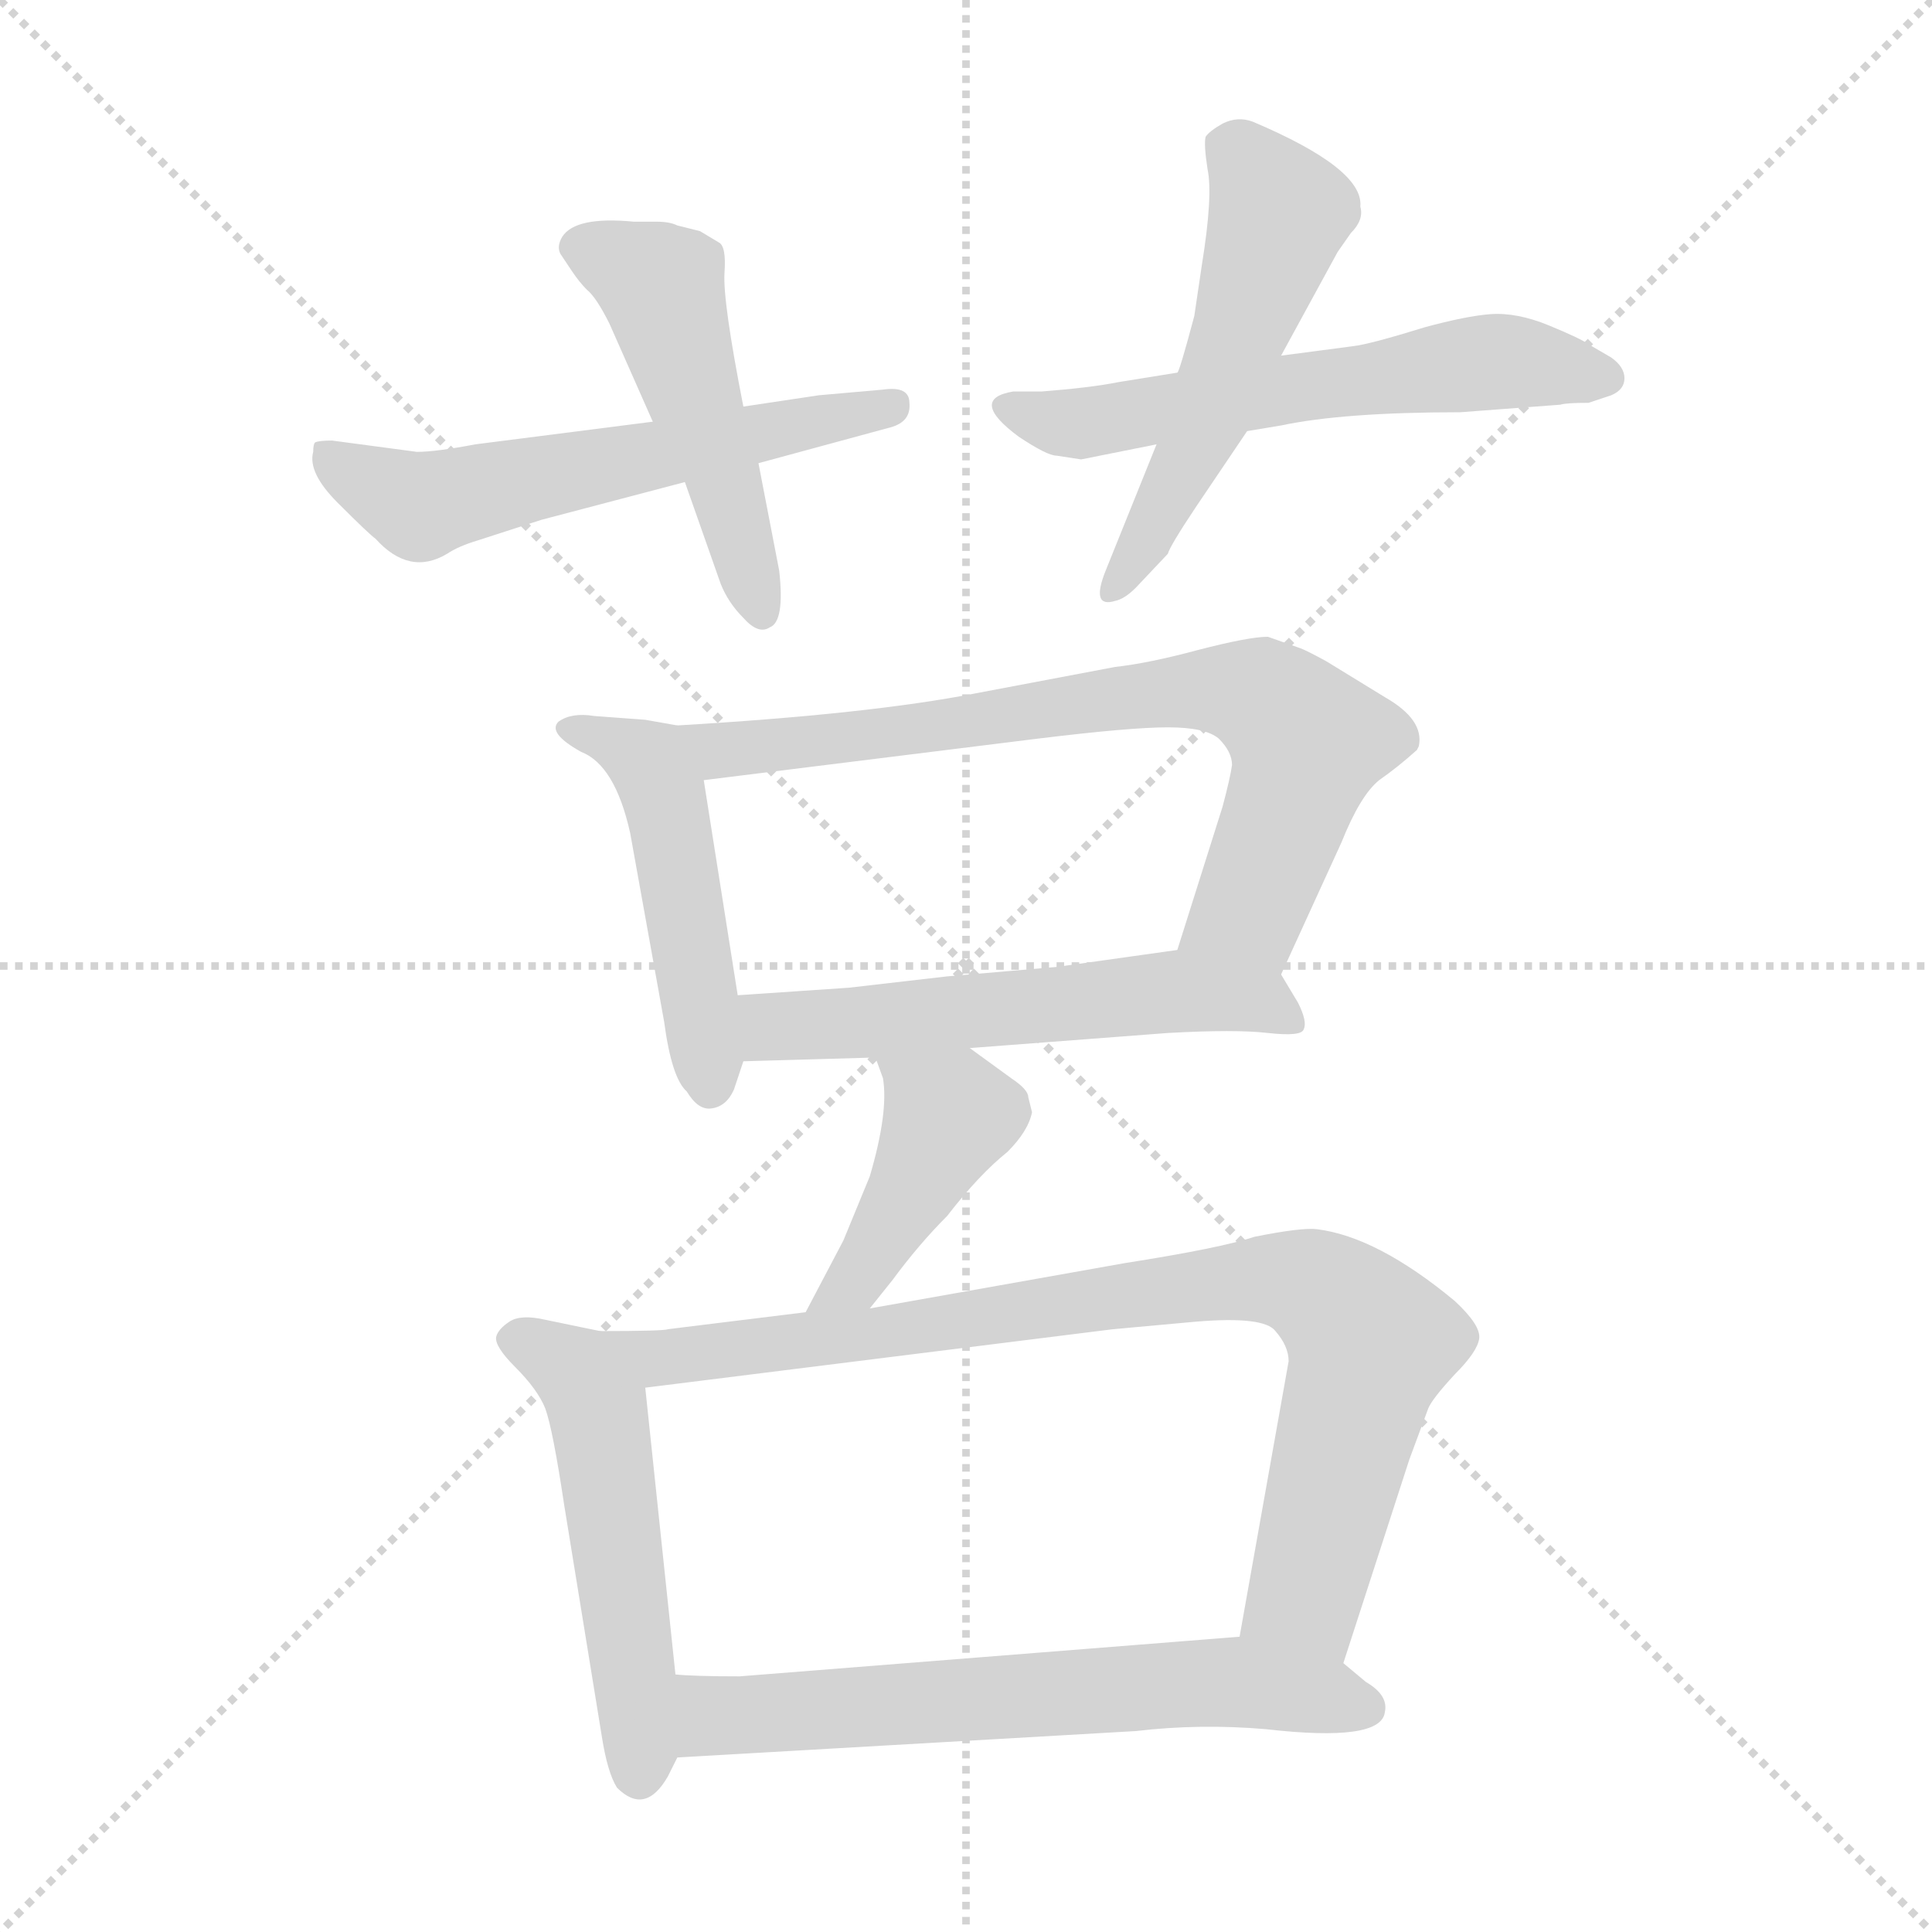<svg version="1.1" viewBox="0 0 1024 1024" xmlns="http://www.w3.org/2000/svg">
  <g stroke="lightgray" stroke-dasharray="1,1" stroke-width="1" transform="scale(4, 4)">
    <line x1="0" y1="0" x2="256" y2="256"></line>
    <line x1="256" y1="0" x2="0" y2="256"></line>
    <line x1="128" y1="0" x2="128" y2="256"></line>
    <line x1="0" y1="128" x2="256" y2="128"></line>
  </g>
<g transform="scale(1, -1) translate(0, -855)">
   <style type="text/css">
    @keyframes keyframes0 {
      from {
       stroke: blue;
       stroke-dashoffset: 570;
       stroke-width: 128;
       }
       65% {
       animation-timing-function: step-end;
       stroke: blue;
       stroke-dashoffset: 0;
       stroke-width: 128;
       }
       to {
       stroke: black;
       stroke-width: 1024;
       }
       }
       #make-me-a-hanzi-animation-0 {
         animation: keyframes0 0.714s both;
         animation-delay: 0s;
         animation-timing-function: linear;
       }
    @keyframes keyframes1 {
      from {
       stroke: blue;
       stroke-dashoffset: 482;
       stroke-width: 128;
       }
       61% {
       animation-timing-function: step-end;
       stroke: blue;
       stroke-dashoffset: 0;
       stroke-width: 128;
       }
       to {
       stroke: black;
       stroke-width: 1024;
       }
       }
       #make-me-a-hanzi-animation-1 {
         animation: keyframes1 0.642s both;
         animation-delay: 0.714s;
         animation-timing-function: linear;
       }
    @keyframes keyframes2 {
      from {
       stroke: blue;
       stroke-dashoffset: 572;
       stroke-width: 128;
       }
       65% {
       animation-timing-function: step-end;
       stroke: blue;
       stroke-dashoffset: 0;
       stroke-width: 128;
       }
       to {
       stroke: black;
       stroke-width: 1024;
       }
       }
       #make-me-a-hanzi-animation-2 {
         animation: keyframes2 0.715s both;
         animation-delay: 1.356s;
         animation-timing-function: linear;
       }
    @keyframes keyframes3 {
      from {
       stroke: blue;
       stroke-dashoffset: 522;
       stroke-width: 128;
       }
       63% {
       animation-timing-function: step-end;
       stroke: blue;
       stroke-dashoffset: 0;
       stroke-width: 128;
       }
       to {
       stroke: black;
       stroke-width: 1024;
       }
       }
       #make-me-a-hanzi-animation-3 {
         animation: keyframes3 0.675s both;
         animation-delay: 2.072s;
         animation-timing-function: linear;
       }
    @keyframes keyframes4 {
      from {
       stroke: blue;
       stroke-dashoffset: 475;
       stroke-width: 128;
       }
       61% {
       animation-timing-function: step-end;
       stroke: blue;
       stroke-dashoffset: 0;
       stroke-width: 128;
       }
       to {
       stroke: black;
       stroke-width: 1024;
       }
       }
       #make-me-a-hanzi-animation-4 {
         animation: keyframes4 0.637s both;
         animation-delay: 2.746s;
         animation-timing-function: linear;
       }
    @keyframes keyframes5 {
      from {
       stroke: blue;
       stroke-dashoffset: 723;
       stroke-width: 128;
       }
       70% {
       animation-timing-function: step-end;
       stroke: blue;
       stroke-dashoffset: 0;
       stroke-width: 128;
       }
       to {
       stroke: black;
       stroke-width: 1024;
       }
       }
       #make-me-a-hanzi-animation-5 {
         animation: keyframes5 0.838s both;
         animation-delay: 3.383s;
         animation-timing-function: linear;
       }
    @keyframes keyframes6 {
      from {
       stroke: blue;
       stroke-dashoffset: 550;
       stroke-width: 128;
       }
       64% {
       animation-timing-function: step-end;
       stroke: blue;
       stroke-dashoffset: 0;
       stroke-width: 128;
       }
       to {
       stroke: black;
       stroke-width: 1024;
       }
       }
       #make-me-a-hanzi-animation-6 {
         animation: keyframes6 0.698s both;
         animation-delay: 4.221s;
         animation-timing-function: linear;
       }
    @keyframes keyframes7 {
      from {
       stroke: blue;
       stroke-dashoffset: 423;
       stroke-width: 128;
       }
       58% {
       animation-timing-function: step-end;
       stroke: blue;
       stroke-dashoffset: 0;
       stroke-width: 128;
       }
       to {
       stroke: black;
       stroke-width: 1024;
       }
       }
       #make-me-a-hanzi-animation-7 {
         animation: keyframes7 0.594s both;
         animation-delay: 4.919s;
         animation-timing-function: linear;
       }
    @keyframes keyframes8 {
      from {
       stroke: blue;
       stroke-dashoffset: 509;
       stroke-width: 128;
       }
       62% {
       animation-timing-function: step-end;
       stroke: blue;
       stroke-dashoffset: 0;
       stroke-width: 128;
       }
       to {
       stroke: black;
       stroke-width: 1024;
       }
       }
       #make-me-a-hanzi-animation-8 {
         animation: keyframes8 0.664s both;
         animation-delay: 5.513s;
         animation-timing-function: linear;
       }
    @keyframes keyframes9 {
      from {
       stroke: blue;
       stroke-dashoffset: 843;
       stroke-width: 128;
       }
       73% {
       animation-timing-function: step-end;
       stroke: blue;
       stroke-dashoffset: 0;
       stroke-width: 128;
       }
       to {
       stroke: black;
       stroke-width: 1024;
       }
       }
       #make-me-a-hanzi-animation-9 {
         animation: keyframes9 0.936s both;
         animation-delay: 6.177s;
         animation-timing-function: linear;
       }
    @keyframes keyframes10 {
      from {
       stroke: blue;
       stroke-dashoffset: 626;
       stroke-width: 128;
       }
       67% {
       animation-timing-function: step-end;
       stroke: blue;
       stroke-dashoffset: 0;
       stroke-width: 128;
       }
       to {
       stroke: black;
       stroke-width: 1024;
       }
       }
       #make-me-a-hanzi-animation-10 {
         animation: keyframes10 0.759s both;
         animation-delay: 7.113s;
         animation-timing-function: linear;
       }
</style>
<path d="M 221.0 615.5 L 176.0 621.5 Q 169.0 621.5 167.0 620.5 Q 166.0 619.5 166.0 615.5 Q 163.0 604.5 179.0 588.5 Q 196.0 571.5 199.0 569.5 Q 217.0 549.5 237.0 561.5 Q 243.0 565.5 253.0 568.5 L 287.0 579.5 L 363.0 599.5 L 402.0 609.5 L 472.0 628.5 Q 483.0 631.5 482.0 641.5 Q 482.0 650.5 468.0 648.5 L 434.0 645.5 L 394.0 639.5 L 346.0 631.5 L 252.0 619.5 Q 231.0 615.5 221.0 615.5 Z" fill="lightgray"></path> 
<path d="M 363.0 599.5 L 382.0 545.5 Q 386.0 535.5 394.0 527.5 Q 402.0 518.5 408.0 522.5 Q 416.0 525.5 413.0 552.5 L 402.0 609.5 L 394.0 639.5 Q 383.0 695.5 384.0 710.5 Q 385.0 724.5 381.0 726.5 L 371.0 732.5 L 359.0 735.5 Q 355.0 737.5 348.0 737.5 L 336.0 737.5 Q 305.0 740.5 298.0 729.5 Q 295.0 724.5 297.0 720.5 L 303.0 711.5 Q 307.0 705.5 311.0 701.5 Q 316.0 697.5 323.0 683.5 L 346.0 631.5 L 363.0 599.5 Z" fill="lightgray"></path> 
<path d="M 560.0 613.5 L 573.0 611.5 L 613.0 619.5 L 661.0 626.5 L 679.0 629.5 Q 712.0 636.5 774.0 636.5 L 827.0 640.5 Q 830.0 641.5 842.0 641.5 L 854.0 645.5 Q 861.0 648.5 861.0 654.5 Q 861.0 660.5 854.0 665.5 L 842.0 672.5 Q 838.0 675.5 821.0 682.5 Q 804.0 689.5 790.0 688.5 Q 777.0 687.5 755.0 681.5 Q 726.0 672.5 717.0 671.5 L 679.0 666.5 L 624.0 657.5 L 593.0 652.5 Q 578.0 649.5 552.0 647.5 L 537.0 647.5 Q 513.0 643.5 540.0 623.5 Q 555.0 613.5 560.0 613.5 Z" fill="lightgray"></path> 
<path d="M 613.0 619.5 L 586.0 552.5 Q 578.0 532.5 591.0 536.5 Q 596.0 537.5 602.0 543.5 L 619.0 561.5 Q 620.0 565.5 634.0 586.5 L 661.0 626.5 L 679.0 666.5 L 709.0 721.5 L 716.0 731.5 Q 723.0 738.5 721.0 745.5 Q 723.0 765.5 664.0 790.5 Q 656.0 793.5 648.0 789.5 Q 641.0 785.5 639.0 782.5 Q 638.0 778.5 640.0 765.5 Q 643.0 751.5 637.0 714.5 L 633.0 687.5 Q 625.0 657.5 624.0 657.5 L 613.0 619.5 Z" fill="lightgray"></path> 
<path d="M 359.0 470.5 L 342.0 473.5 L 315.0 475.5 Q 303.0 477.5 296.0 472.5 Q 290.0 466.5 308.0 456.5 Q 326.0 449.5 334.0 413.5 L 352.0 313.5 Q 356.0 283.5 364.0 276.5 Q 370.0 266.5 377.0 267.5 Q 385.0 268.5 389.0 277.5 L 394.0 292.5 L 391.0 327.5 L 373.0 441.5 C 369.0 468.5 369.0 468.5 359.0 470.5 Z" fill="lightgray"></path> 
<path d="M 679.0 338.5 L 711.0 408.5 Q 721.0 433.5 731.0 441.5 Q 741.0 448.5 751.0 457.5 L 752.0 459.5 Q 755.0 473.5 734.0 485.5 L 703.0 504.5 Q 692.0 510.5 689.0 511.5 L 672.0 517.5 Q 662.0 517.5 635.0 510.5 Q 609.0 503.5 591.0 501.5 L 517.0 487.5 Q 461.0 476.5 359.0 470.5 C 329.0 468.5 343.0 437.5 373.0 441.5 L 550.0 463.5 Q 599.0 469.5 619.0 469.5 Q 639.0 469.5 646.0 463.5 Q 653.0 456.5 653.0 449.5 Q 652.0 442.5 648.0 427.5 L 624.0 351.5 C 615.0 322.5 667.0 311.5 679.0 338.5 Z" fill="lightgray"></path> 
<path d="M 514.0 299.5 L 619.0 307.5 Q 655.0 309.5 672.0 307.5 Q 690.0 305.5 691.0 309.5 Q 693.0 313.5 688.0 323.5 L 679.0 338.5 C 668.0 357.5 654.0 355.5 624.0 351.5 L 560.0 342.5 L 502.0 337.5 L 450.0 331.5 L 391.0 327.5 C 361.0 325.5 364.0 291.5 394.0 292.5 L 464.0 294.5 L 514.0 299.5 Z" fill="lightgray"></path> 
<path d="M 536.0 283.5 L 514.0 299.5 C 490.0 317.5 454.0 322.5 464.0 294.5 L 468.0 283.5 Q 471.0 265.5 461.0 231.5 L 447.0 197.5 L 427.0 159.5 C 413.0 132.5 442.0 138.5 461.0 161.5 L 473.0 176.5 Q 487.0 195.5 502.0 210.5 Q 519.0 232.5 534.0 244.5 Q 545.0 255.5 547.0 265.5 L 545.0 273.5 Q 545.0 277.5 536.0 283.5 Z" fill="lightgray"></path> 
<path d="M 318.0 149.5 L 289.0 155.5 Q 276.0 158.5 270.0 154.5 Q 264.0 150.5 263.0 146.5 Q 262.0 141.5 273.0 130.5 Q 285.0 118.5 289.0 108.5 Q 293.0 97.5 299.0 57.5 L 319.0 -65.5 Q 322.0 -84.5 327.0 -92.5 Q 342.0 -107.5 354.0 -86.5 L 359.0 -76.5 L 358.0 -32.5 L 342.0 119.5 C 339.0 145.5 339.0 145.5 318.0 149.5 Z" fill="lightgray"></path> 
<path d="M 427.0 159.5 L 354.0 150.5 Q 352.0 149.5 318.0 149.5 C 288.0 149.5 312.0 115.5 342.0 119.5 L 590.0 150.5 L 634.0 154.5 Q 670.0 157.5 676.0 149.5 Q 683.0 141.5 683.0 133.5 L 657.0 -12.5 C 652.0 -42.5 703.0 -55.5 712.0 -26.5 L 747.0 81.5 L 757.0 108.5 Q 759.0 113.5 771.0 126.5 Q 783.0 138.5 784.0 145.5 Q 785.0 152.5 771.0 165.5 Q 730.0 199.5 698.0 203.5 Q 690.0 204.5 665.0 199.5 Q 647.0 193.5 596.0 185.5 L 461.0 161.5 L 427.0 159.5 Z" fill="lightgray"></path> 
<path d="M 359.0 -76.5 L 602.0 -62.5 Q 636.0 -58.5 671.0 -61.5 Q 732.0 -68.5 734.0 -52.5 Q 736.0 -43.5 724.0 -36.5 L 712.0 -26.5 C 692.0 -9.5 687.0 -10.5 657.0 -12.5 L 392.0 -33.5 Q 368.0 -33.5 358.0 -32.5 C 328.0 -30.5 329.0 -78.5 359.0 -76.5 Z" fill="lightgray"></path> 
      <clipPath id="make-me-a-hanzi-clip-0">
      <path d="M 221.0 615.5 L 176.0 621.5 Q 169.0 621.5 167.0 620.5 Q 166.0 619.5 166.0 615.5 Q 163.0 604.5 179.0 588.5 Q 196.0 571.5 199.0 569.5 Q 217.0 549.5 237.0 561.5 Q 243.0 565.5 253.0 568.5 L 287.0 579.5 L 363.0 599.5 L 402.0 609.5 L 472.0 628.5 Q 483.0 631.5 482.0 641.5 Q 482.0 650.5 468.0 648.5 L 434.0 645.5 L 394.0 639.5 L 346.0 631.5 L 252.0 619.5 Q 231.0 615.5 221.0 615.5 Z" fill="lightgray"></path>
      </clipPath>
      <path clip-path="url(#make-me-a-hanzi-clip-0)" d="M 172.0 616.5 L 222.0 586.5 L 472.0 639.5 " fill="none" id="make-me-a-hanzi-animation-0" stroke-dasharray="442 884" stroke-linecap="round"></path>

      <clipPath id="make-me-a-hanzi-clip-1">
      <path d="M 363.0 599.5 L 382.0 545.5 Q 386.0 535.5 394.0 527.5 Q 402.0 518.5 408.0 522.5 Q 416.0 525.5 413.0 552.5 L 402.0 609.5 L 394.0 639.5 Q 383.0 695.5 384.0 710.5 Q 385.0 724.5 381.0 726.5 L 371.0 732.5 L 359.0 735.5 Q 355.0 737.5 348.0 737.5 L 336.0 737.5 Q 305.0 740.5 298.0 729.5 Q 295.0 724.5 297.0 720.5 L 303.0 711.5 Q 307.0 705.5 311.0 701.5 Q 316.0 697.5 323.0 683.5 L 346.0 631.5 L 363.0 599.5 Z" fill="lightgray"></path>
      </clipPath>
      <path clip-path="url(#make-me-a-hanzi-clip-1)" d="M 308.0 723.5 L 350.0 702.5 L 403.0 531.5 " fill="none" id="make-me-a-hanzi-animation-1" stroke-dasharray="354 708" stroke-linecap="round"></path>

      <clipPath id="make-me-a-hanzi-clip-2">
      <path d="M 560.0 613.5 L 573.0 611.5 L 613.0 619.5 L 661.0 626.5 L 679.0 629.5 Q 712.0 636.5 774.0 636.5 L 827.0 640.5 Q 830.0 641.5 842.0 641.5 L 854.0 645.5 Q 861.0 648.5 861.0 654.5 Q 861.0 660.5 854.0 665.5 L 842.0 672.5 Q 838.0 675.5 821.0 682.5 Q 804.0 689.5 790.0 688.5 Q 777.0 687.5 755.0 681.5 Q 726.0 672.5 717.0 671.5 L 679.0 666.5 L 624.0 657.5 L 593.0 652.5 Q 578.0 649.5 552.0 647.5 L 537.0 647.5 Q 513.0 643.5 540.0 623.5 Q 555.0 613.5 560.0 613.5 Z" fill="lightgray"></path>
      </clipPath>
      <path clip-path="url(#make-me-a-hanzi-clip-2)" d="M 537.0 635.5 L 576.0 630.5 L 788.0 663.5 L 850.0 655.5 " fill="none" id="make-me-a-hanzi-animation-2" stroke-dasharray="444 888" stroke-linecap="round"></path>

      <clipPath id="make-me-a-hanzi-clip-3">
      <path d="M 613.0 619.5 L 586.0 552.5 Q 578.0 532.5 591.0 536.5 Q 596.0 537.5 602.0 543.5 L 619.0 561.5 Q 620.0 565.5 634.0 586.5 L 661.0 626.5 L 679.0 666.5 L 709.0 721.5 L 716.0 731.5 Q 723.0 738.5 721.0 745.5 Q 723.0 765.5 664.0 790.5 Q 656.0 793.5 648.0 789.5 Q 641.0 785.5 639.0 782.5 Q 638.0 778.5 640.0 765.5 Q 643.0 751.5 637.0 714.5 L 633.0 687.5 Q 625.0 657.5 624.0 657.5 L 613.0 619.5 Z" fill="lightgray"></path>
      </clipPath>
      <path clip-path="url(#make-me-a-hanzi-clip-3)" d="M 649.0 778.5 L 666.0 764.5 L 678.0 742.5 L 644.0 642.5 L 606.0 565.5 L 589.0 544.5 " fill="none" id="make-me-a-hanzi-animation-3" stroke-dasharray="394 788" stroke-linecap="round"></path>

      <clipPath id="make-me-a-hanzi-clip-4">
      <path d="M 359.0 470.5 L 342.0 473.5 L 315.0 475.5 Q 303.0 477.5 296.0 472.5 Q 290.0 466.5 308.0 456.5 Q 326.0 449.5 334.0 413.5 L 352.0 313.5 Q 356.0 283.5 364.0 276.5 Q 370.0 266.5 377.0 267.5 Q 385.0 268.5 389.0 277.5 L 394.0 292.5 L 391.0 327.5 L 373.0 441.5 C 369.0 468.5 369.0 468.5 359.0 470.5 Z" fill="lightgray"></path>
      </clipPath>
      <path clip-path="url(#make-me-a-hanzi-clip-4)" d="M 302.0 469.5 L 334.0 457.5 L 351.0 436.5 L 376.0 280.5 " fill="none" id="make-me-a-hanzi-animation-4" stroke-dasharray="347 694" stroke-linecap="round"></path>

      <clipPath id="make-me-a-hanzi-clip-5">
      <path d="M 679.0 338.5 L 711.0 408.5 Q 721.0 433.5 731.0 441.5 Q 741.0 448.5 751.0 457.5 L 752.0 459.5 Q 755.0 473.5 734.0 485.5 L 703.0 504.5 Q 692.0 510.5 689.0 511.5 L 672.0 517.5 Q 662.0 517.5 635.0 510.5 Q 609.0 503.5 591.0 501.5 L 517.0 487.5 Q 461.0 476.5 359.0 470.5 C 329.0 468.5 343.0 437.5 373.0 441.5 L 550.0 463.5 Q 599.0 469.5 619.0 469.5 Q 639.0 469.5 646.0 463.5 Q 653.0 456.5 653.0 449.5 Q 652.0 442.5 648.0 427.5 L 624.0 351.5 C 615.0 322.5 667.0 311.5 679.0 338.5 Z" fill="lightgray"></path>
      </clipPath>
      <path clip-path="url(#make-me-a-hanzi-clip-5)" d="M 369.0 469.5 L 382.0 457.5 L 632.0 489.5 L 668.0 485.5 L 693.0 461.5 L 690.0 447.5 L 662.0 373.5 L 633.0 357.5 " fill="none" id="make-me-a-hanzi-animation-5" stroke-dasharray="595 1190" stroke-linecap="round"></path>

      <clipPath id="make-me-a-hanzi-clip-6">
      <path d="M 514.0 299.5 L 619.0 307.5 Q 655.0 309.5 672.0 307.5 Q 690.0 305.5 691.0 309.5 Q 693.0 313.5 688.0 323.5 L 679.0 338.5 C 668.0 357.5 654.0 355.5 624.0 351.5 L 560.0 342.5 L 502.0 337.5 L 450.0 331.5 L 391.0 327.5 C 361.0 325.5 364.0 291.5 394.0 292.5 L 464.0 294.5 L 514.0 299.5 Z" fill="lightgray"></path>
      </clipPath>
      <path clip-path="url(#make-me-a-hanzi-clip-6)" d="M 399.0 322.5 L 409.0 311.5 L 428.0 311.5 L 621.0 329.5 L 667.0 324.5 L 685.0 315.5 " fill="none" id="make-me-a-hanzi-animation-6" stroke-dasharray="422 844" stroke-linecap="round"></path>

      <clipPath id="make-me-a-hanzi-clip-7">
      <path d="M 536.0 283.5 L 514.0 299.5 C 490.0 317.5 454.0 322.5 464.0 294.5 L 468.0 283.5 Q 471.0 265.5 461.0 231.5 L 447.0 197.5 L 427.0 159.5 C 413.0 132.5 442.0 138.5 461.0 161.5 L 473.0 176.5 Q 487.0 195.5 502.0 210.5 Q 519.0 232.5 534.0 244.5 Q 545.0 255.5 547.0 265.5 L 545.0 273.5 Q 545.0 277.5 536.0 283.5 Z" fill="lightgray"></path>
      </clipPath>
      <path clip-path="url(#make-me-a-hanzi-clip-7)" d="M 471.0 290.5 L 503.0 263.5 L 453.0 175.5 L 432.0 164.5 " fill="none" id="make-me-a-hanzi-animation-7" stroke-dasharray="295 590" stroke-linecap="round"></path>

      <clipPath id="make-me-a-hanzi-clip-8">
      <path d="M 318.0 149.5 L 289.0 155.5 Q 276.0 158.5 270.0 154.5 Q 264.0 150.5 263.0 146.5 Q 262.0 141.5 273.0 130.5 Q 285.0 118.5 289.0 108.5 Q 293.0 97.5 299.0 57.5 L 319.0 -65.5 Q 322.0 -84.5 327.0 -92.5 Q 342.0 -107.5 354.0 -86.5 L 359.0 -76.5 L 358.0 -32.5 L 342.0 119.5 C 339.0 145.5 339.0 145.5 318.0 149.5 Z" fill="lightgray"></path>
      </clipPath>
      <path clip-path="url(#make-me-a-hanzi-clip-8)" d="M 272.0 145.5 L 293.0 136.5 L 317.0 108.5 L 339.0 -83.5 " fill="none" id="make-me-a-hanzi-animation-8" stroke-dasharray="381 762" stroke-linecap="round"></path>

      <clipPath id="make-me-a-hanzi-clip-9">
      <path d="M 427.0 159.5 L 354.0 150.5 Q 352.0 149.5 318.0 149.5 C 288.0 149.5 312.0 115.5 342.0 119.5 L 590.0 150.5 L 634.0 154.5 Q 670.0 157.5 676.0 149.5 Q 683.0 141.5 683.0 133.5 L 657.0 -12.5 C 652.0 -42.5 703.0 -55.5 712.0 -26.5 L 747.0 81.5 L 757.0 108.5 Q 759.0 113.5 771.0 126.5 Q 783.0 138.5 784.0 145.5 Q 785.0 152.5 771.0 165.5 Q 730.0 199.5 698.0 203.5 Q 690.0 204.5 665.0 199.5 Q 647.0 193.5 596.0 185.5 L 461.0 161.5 L 427.0 159.5 Z" fill="lightgray"></path>
      </clipPath>
      <path clip-path="url(#make-me-a-hanzi-clip-9)" d="M 328.0 148.5 L 349.0 134.5 L 656.0 176.5 L 697.0 172.5 L 727.0 143.5 L 692.0 10.5 L 707.0 -17.5 " fill="none" id="make-me-a-hanzi-animation-9" stroke-dasharray="715 1430" stroke-linecap="round"></path>

      <clipPath id="make-me-a-hanzi-clip-10">
      <path d="M 359.0 -76.5 L 602.0 -62.5 Q 636.0 -58.5 671.0 -61.5 Q 732.0 -68.5 734.0 -52.5 Q 736.0 -43.5 724.0 -36.5 L 712.0 -26.5 C 692.0 -9.5 687.0 -10.5 657.0 -12.5 L 392.0 -33.5 Q 368.0 -33.5 358.0 -32.5 C 328.0 -30.5 329.0 -78.5 359.0 -76.5 Z" fill="lightgray"></path>
      </clipPath>
      <path clip-path="url(#make-me-a-hanzi-clip-10)" d="M 362.0 -39.5 L 378.0 -54.5 L 651.0 -36.5 L 724.0 -49.5 " fill="none" id="make-me-a-hanzi-animation-10" stroke-dasharray="498 996" stroke-linecap="round"></path>

</g>
</svg>
